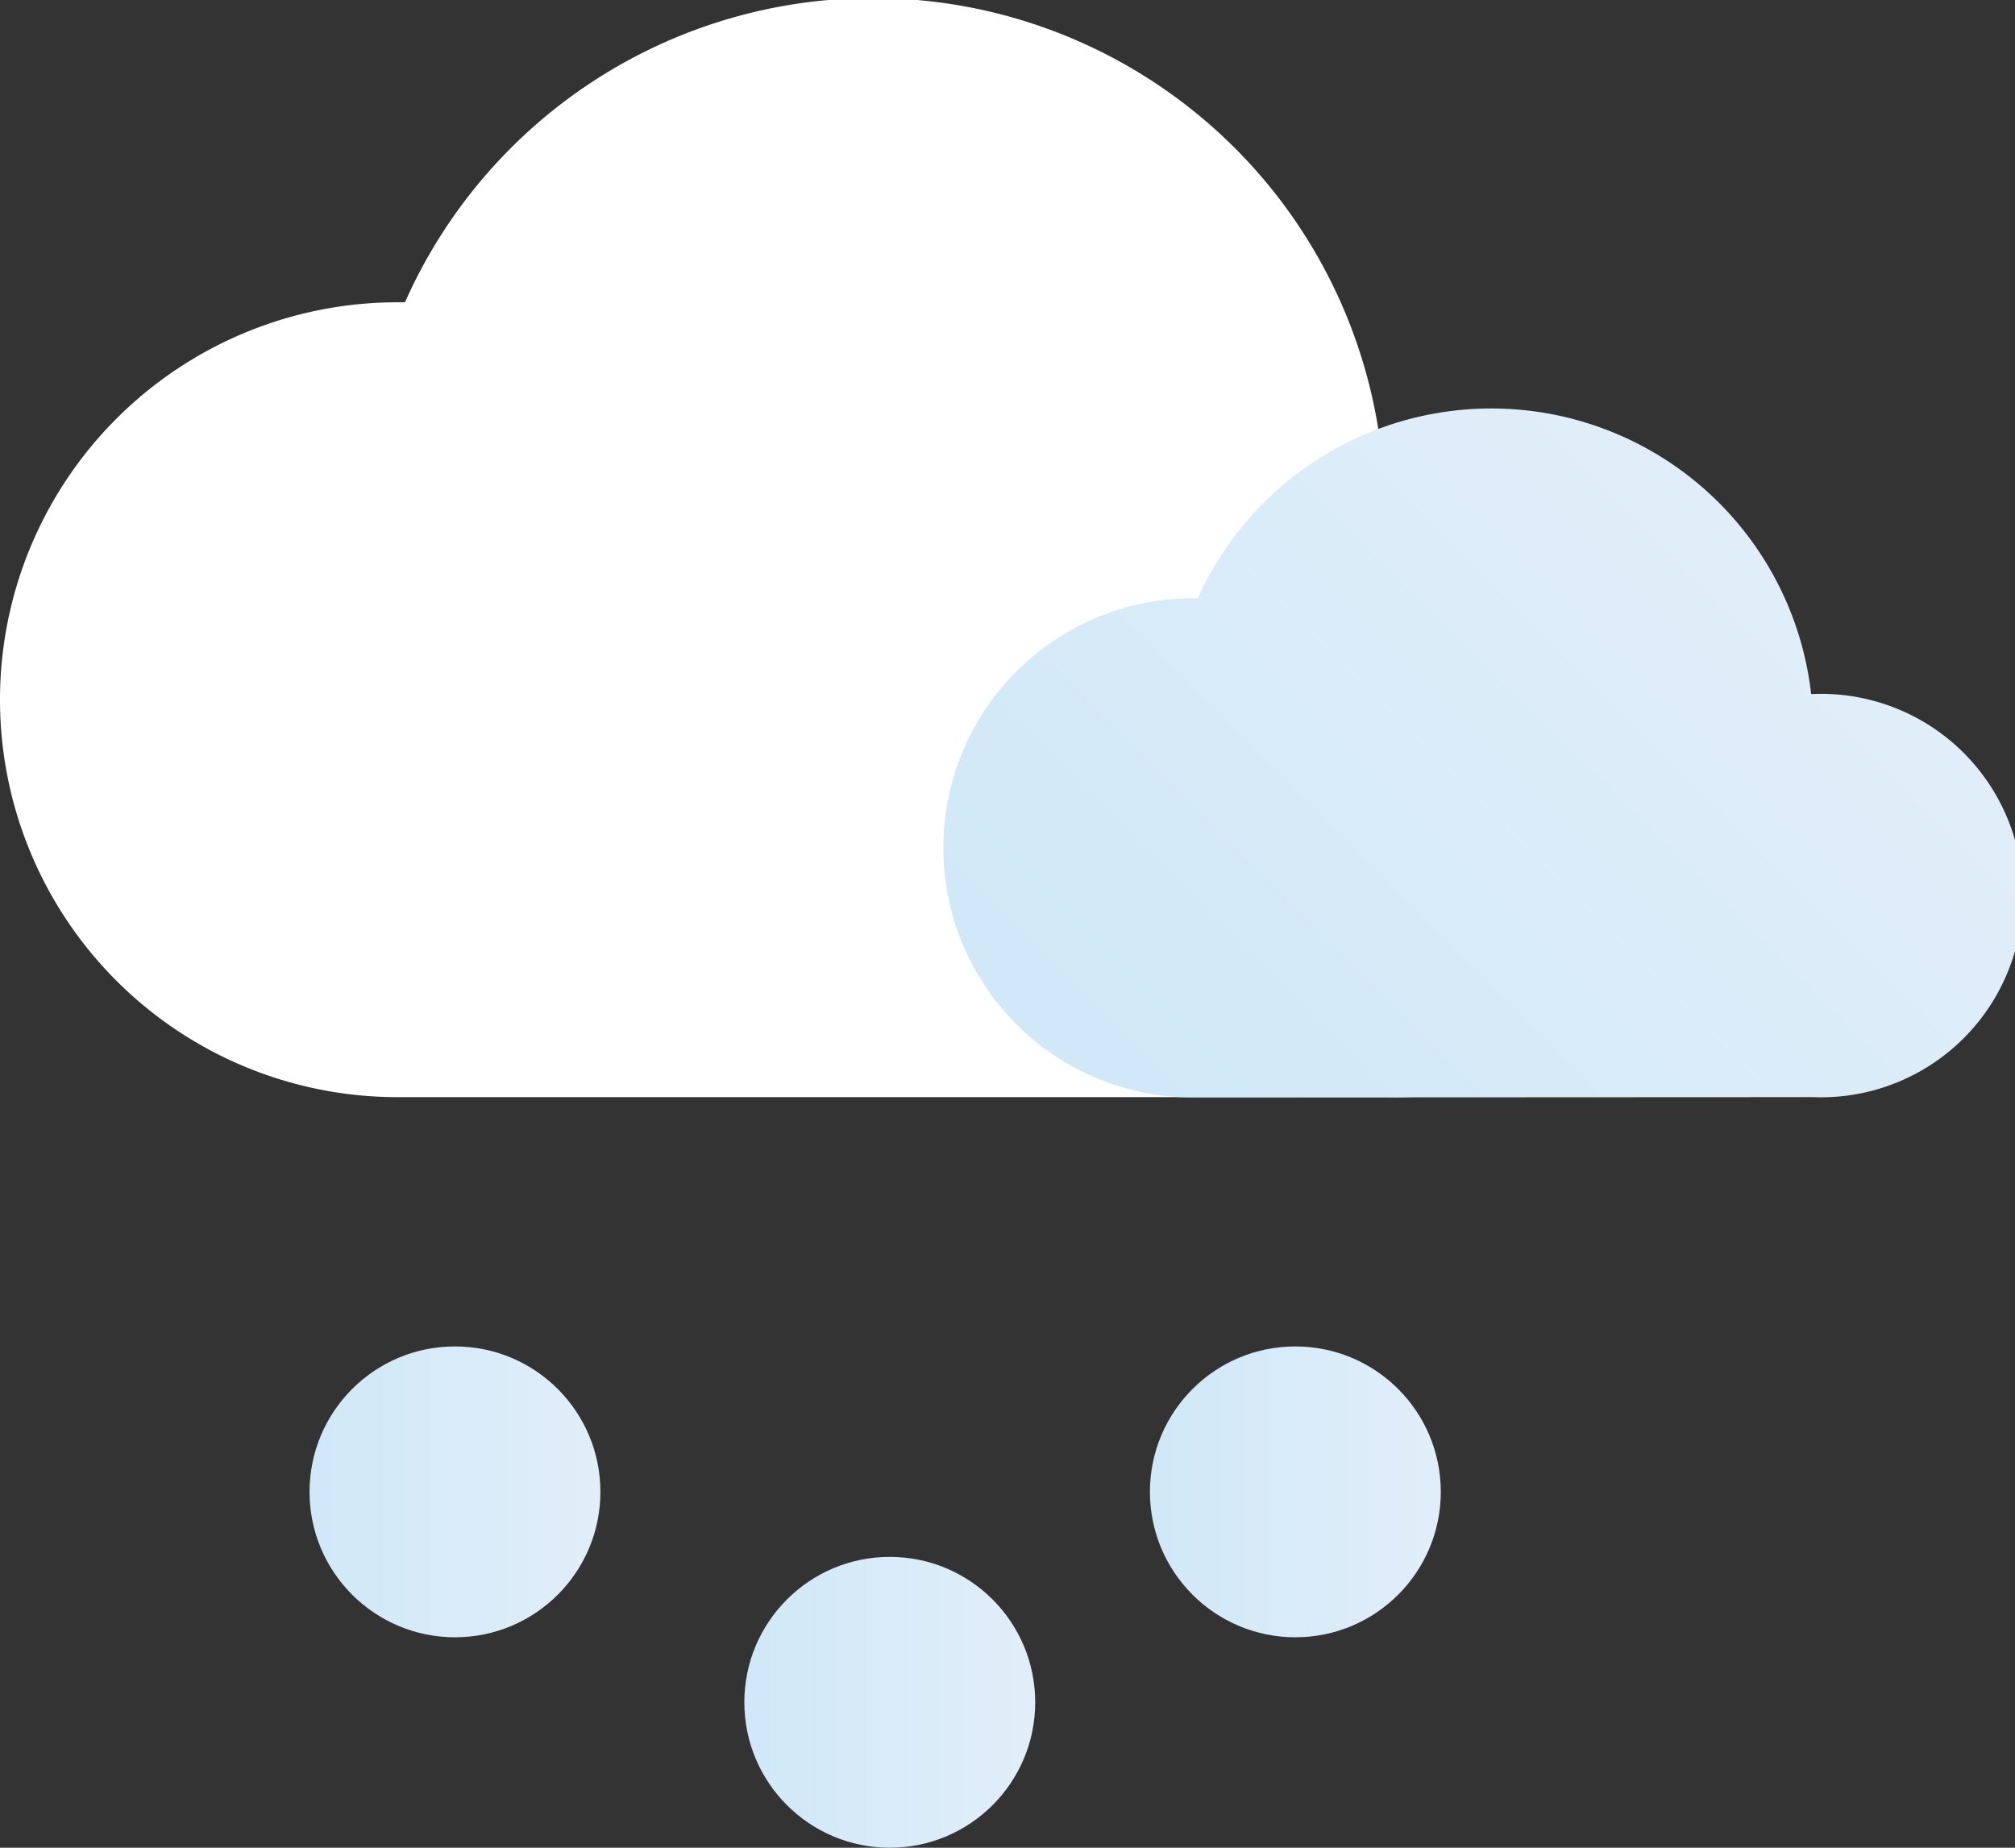 <svg xmlns="http://www.w3.org/2000/svg" xmlns:xlink="http://www.w3.org/1999/xlink" viewBox="0 0 66.92 61.37"><rect x="0" y="0" width="66.92" height="61.37" fill="#333333" stroke="none"/><defs><style>.cls-1{fill:#fff;}.cls-2{fill:url(#New_Gradient_Swatch_copy_2);}.cls-3{fill:url(#New_Gradient_Swatch_copy_2-2);}.cls-4{fill:url(#New_Gradient_Swatch_copy_2-3);}.cls-5{fill:url(#New_Gradient_Swatch_copy_2-4);}</style><linearGradient id="New_Gradient_Swatch_copy_2" x1="38.75" y1="39" x2="59.07" y2="18.67" gradientUnits="userSpaceOnUse"><stop offset="0" stop-color="#d0e8f8"/><stop offset="1" stop-color="#e1eef9"/></linearGradient><linearGradient id="New_Gradient_Swatch_copy_2-2" x1="10.28" y1="49.55" x2="19.94" y2="49.55" xlink:href="#New_Gradient_Swatch_copy_2"/><linearGradient id="New_Gradient_Swatch_copy_2-3" x1="38.19" y1="49.55" x2="47.85" y2="49.55" xlink:href="#New_Gradient_Swatch_copy_2"/><linearGradient id="New_Gradient_Swatch_copy_2-4" x1="24.72" y1="56.54" x2="34.38" y2="56.54" xlink:href="#New_Gradient_Swatch_copy_2"/></defs><title>Hail</title><g id="Calque_2" data-name="Calque 2"><g id="Icons"><g id="Hail"><path class="cls-1" d="M46,36.44a10.67,10.67,0,1,0,0-21.33h-.11a17,17,0,0,0-32.44-5.07H13.2a13.2,13.2,0,0,0,0,26.4"/><path class="cls-2" d="M60.22,36.44a6.7,6.7,0,1,0,0-13.39h-.07a10.69,10.69,0,0,0-20.37-3.18h-.16a8.29,8.29,0,0,0,0,16.58"/><circle class="cls-3" cx="15.11" cy="49.55" r="4.83"/><circle class="cls-4" cx="43.02" cy="49.55" r="4.83"/><circle class="cls-5" cx="29.55" cy="56.54" r="4.83"/></g></g></g></svg>